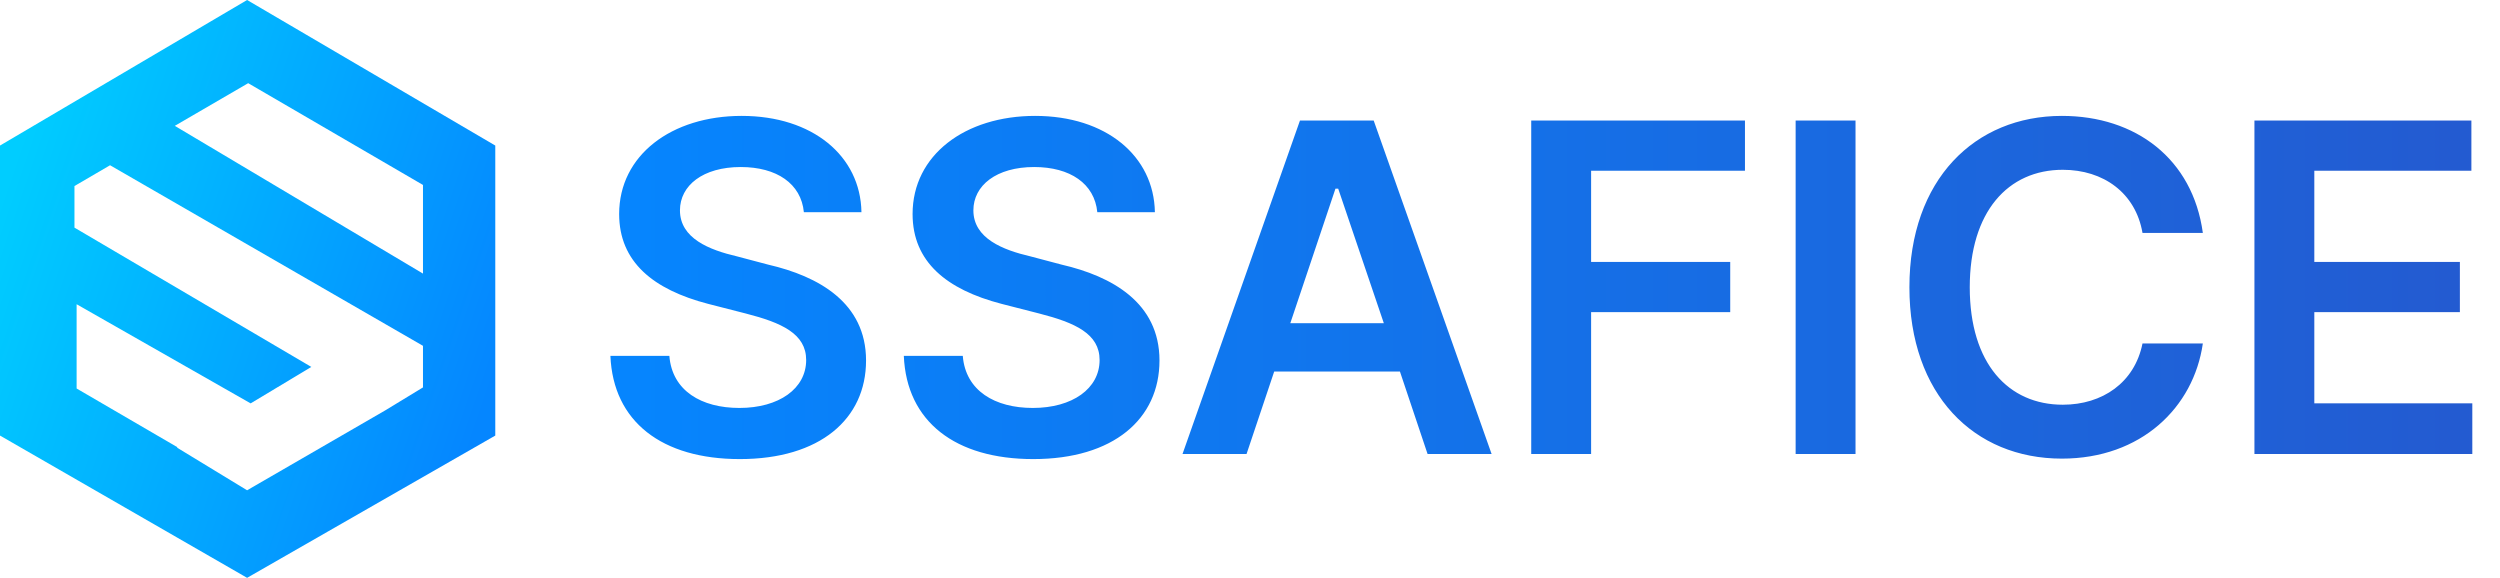 <svg width="212" height="49" viewBox="0 0 212 49" fill="none" xmlns="http://www.w3.org/2000/svg">
<path fill-rule="evenodd" clip-rule="evenodd" d="M42 12.343L20.954 0L0 12.343V36.936L20.954 49L42 36.936V12.343ZM35.869 15.684L21.046 7.053L14.823 10.672L35.869 23.201V15.684ZM35.869 29.326L9.333 14.013L6.314 15.777V19.303L26.4 31.116L21.253 34.206L6.497 25.799V32.945L15.052 37.929L15.007 37.956L20.954 41.576L32.667 34.801L35.869 32.852V29.326Z" fill="url(#paint0_linear_30_241)"/>
<path d="M68.168 17.992C67.934 15.57 65.863 14.164 62.816 14.164C59.613 14.164 57.66 15.727 57.66 17.836C57.66 20.219 60.16 21.195 62.504 21.742L65.16 22.445C69.379 23.422 73.441 25.648 73.441 30.57C73.441 35.531 69.535 38.93 62.738 38.93C56.137 38.93 51.996 35.766 51.762 30.18H56.762C56.996 33.148 59.496 34.594 62.699 34.594C66.059 34.594 68.363 32.953 68.363 30.531C68.363 28.305 66.293 27.367 63.246 26.586L60.043 25.766C55.395 24.555 52.504 22.211 52.504 18.148C52.504 13.148 56.957 9.828 62.895 9.828C68.91 9.828 72.973 13.227 73.051 17.992H68.168ZM93.051 17.992C92.816 15.57 90.746 14.164 87.699 14.164C84.496 14.164 82.543 15.727 82.543 17.836C82.543 20.219 85.043 21.195 87.387 21.742L90.043 22.445C94.262 23.422 98.324 25.648 98.324 30.57C98.324 35.531 94.418 38.93 87.621 38.93C81.019 38.93 76.879 35.766 76.644 30.18H81.644C81.879 33.148 84.379 34.594 87.582 34.594C90.941 34.594 93.246 32.953 93.246 30.531C93.246 28.305 91.176 27.367 88.129 26.586L84.926 25.766C80.277 24.555 77.387 22.211 77.387 18.148C77.387 13.148 81.84 9.828 87.777 9.828C93.793 9.828 97.856 13.227 97.934 17.992H93.051ZM105.707 38.5H100.277L110.238 10.219H116.488L126.488 38.5H121.059L118.715 31.508H108.051L105.707 38.5ZM109.418 27.406H117.348L113.48 16H113.246L109.418 27.406ZM129.848 38.5V10.219H147.973V14.477H134.926V22.211H146.723V26.469H134.926V38.5H129.848ZM157.348 10.219V38.5H152.27V10.219H157.348ZM181.684 19.75C181.098 16.352 178.363 14.398 174.926 14.398C170.277 14.398 167.035 17.953 167.035 24.359C167.035 30.844 170.316 34.32 174.926 34.32C178.285 34.32 181.02 32.445 181.684 29.125H186.801C186.02 34.555 181.566 38.891 174.848 38.891C167.387 38.891 161.918 33.461 161.918 24.359C161.918 15.219 167.465 9.828 174.848 9.828C181.098 9.828 185.941 13.461 186.801 19.75H181.684ZM191.176 38.5V10.219H209.574V14.477H196.254V22.211H208.598V26.469H196.254V34.203H209.652V38.5H191.176Z" fill="url(#paint1_linear_30_241)"/>
<defs>
<linearGradient id="paint0_linear_30_241" x1="-2.01103e-07" y1="17.132" x2="42.125" y2="31.501" gradientUnits="userSpaceOnUse">
<stop stop-color="#00CDFF"/>
<stop offset="1" stop-color="#0586FF"/>
</linearGradient>
<linearGradient id="paint1_linear_30_241" x1="50" y1="24.5" x2="212" y2="24.5" gradientUnits="userSpaceOnUse">
<stop stop-color="#0586FF"/>
<stop offset="1" stop-color="#245AD0"/>
</linearGradient>
</defs>
</svg>
